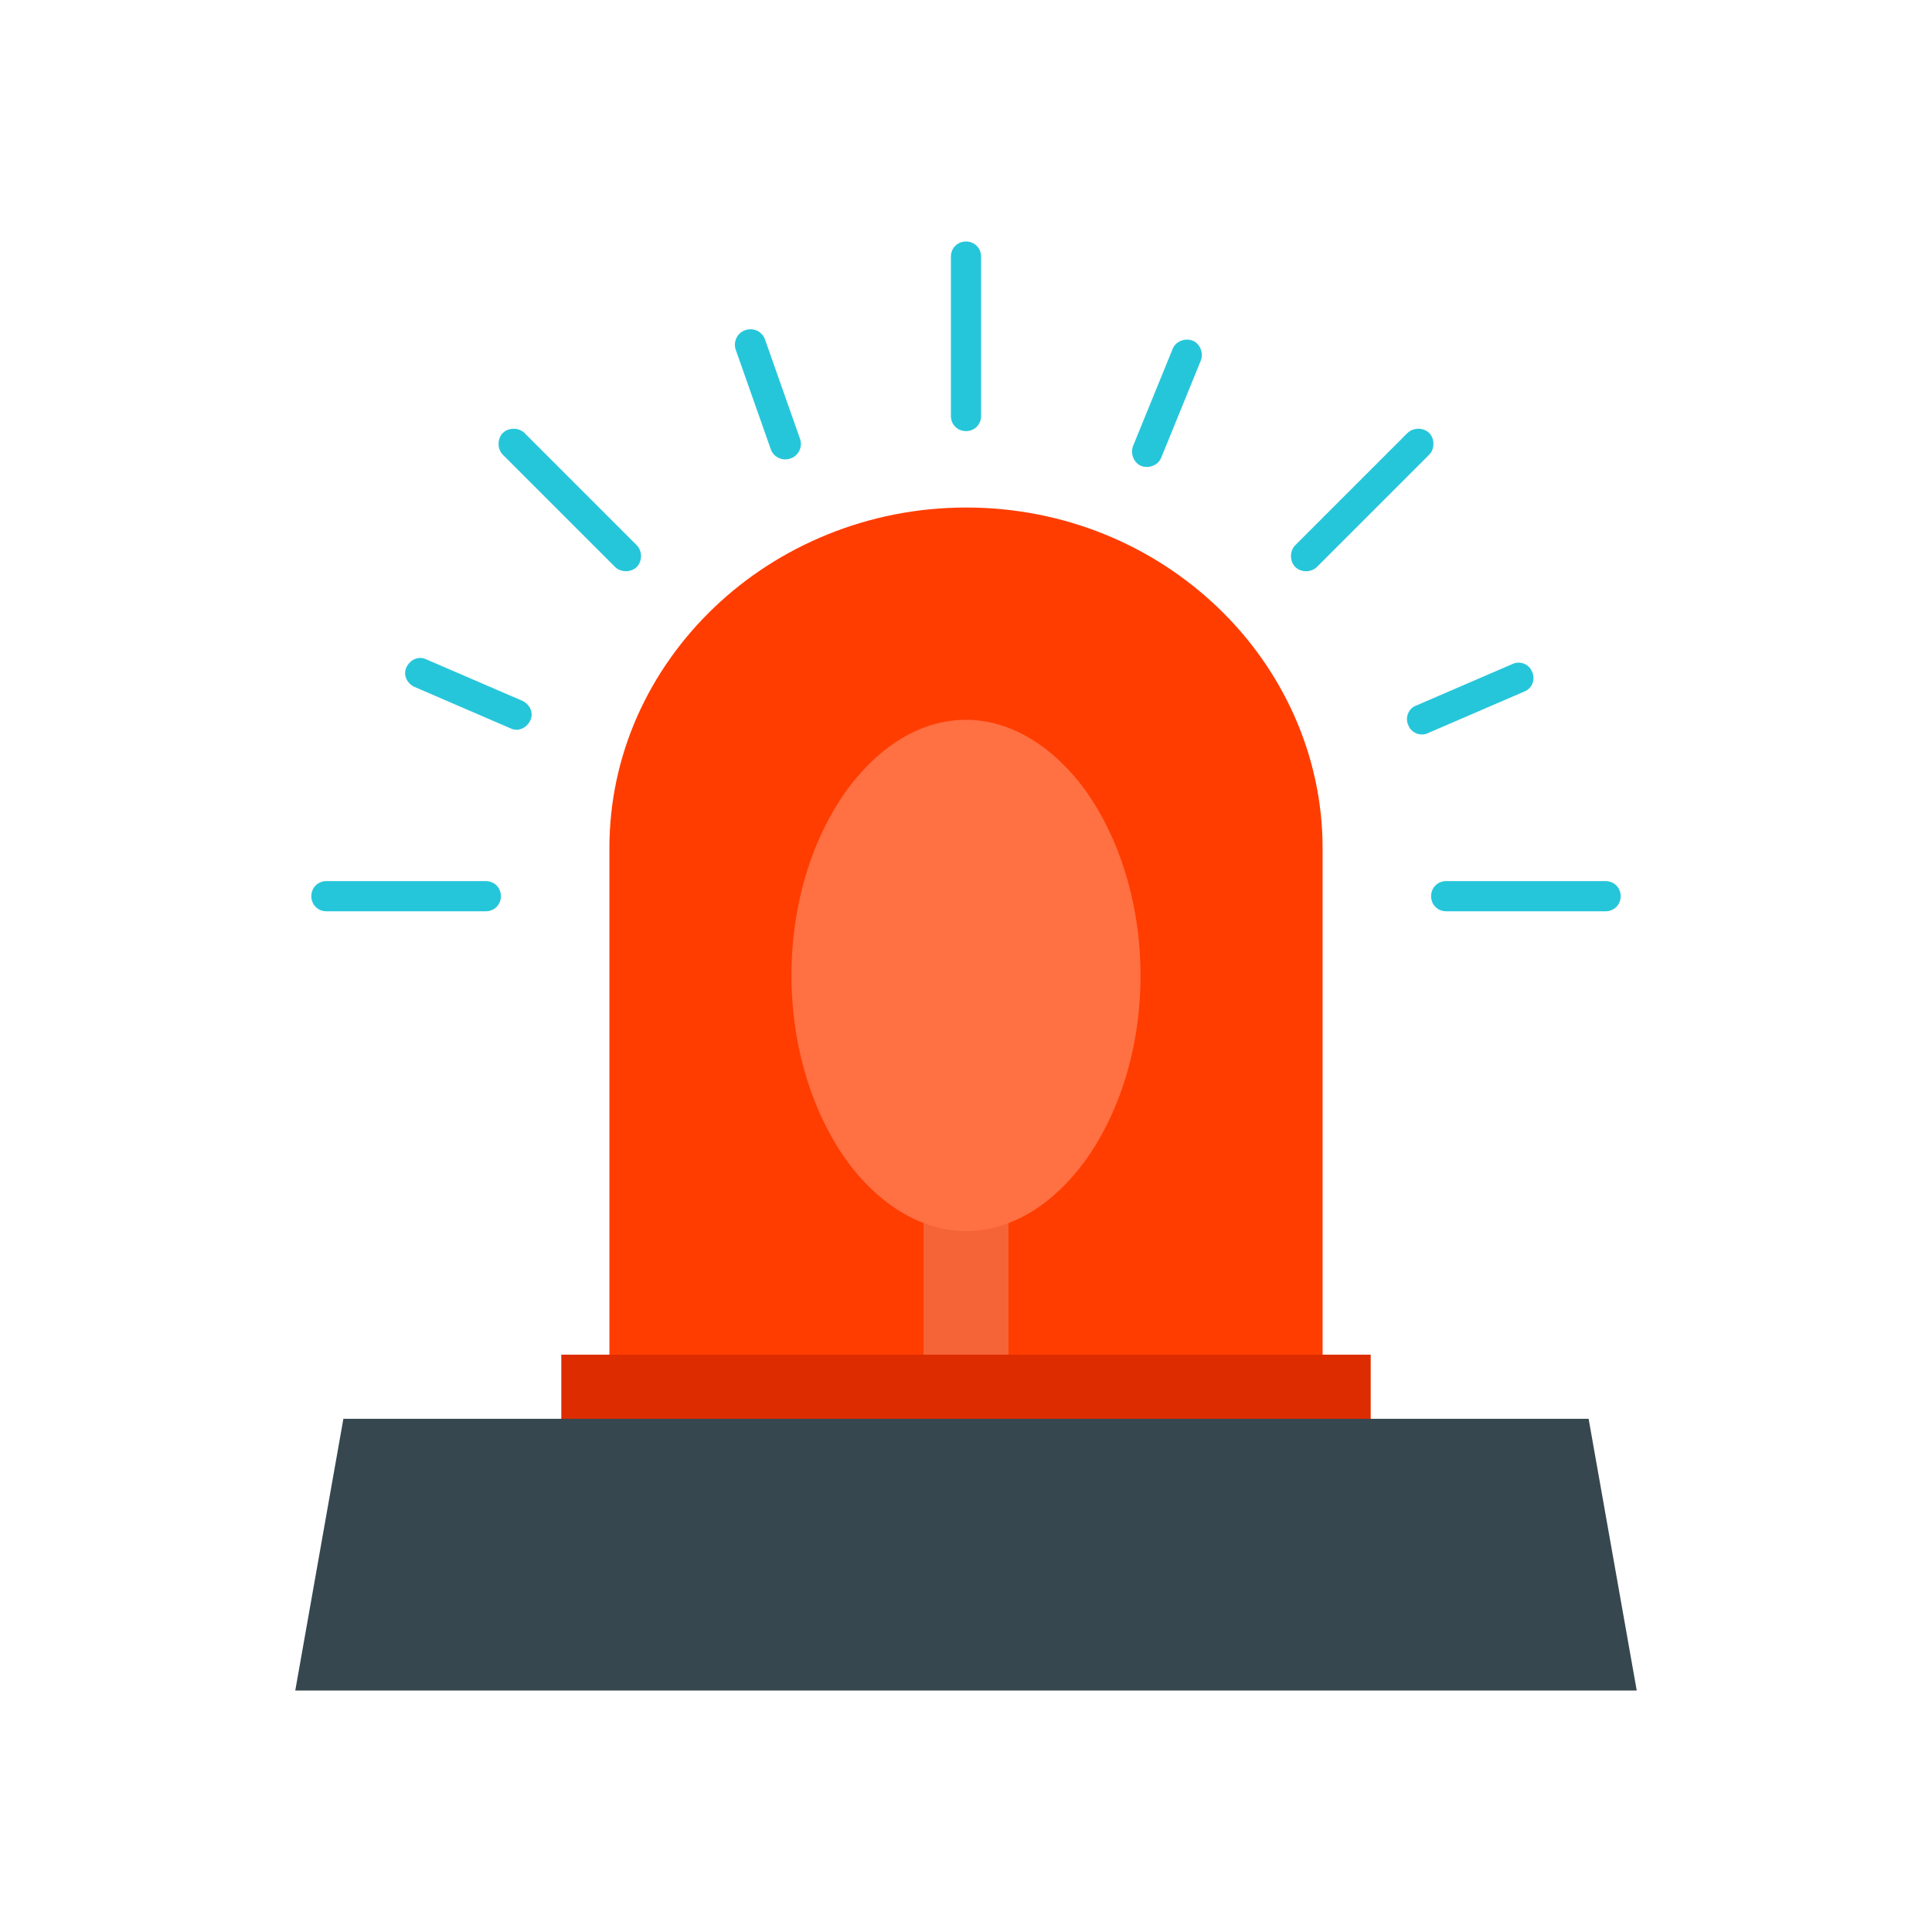 <?xml version="1.0" encoding="UTF-8"?>
<!DOCTYPE svg PUBLIC "-//W3C//DTD SVG 1.1//EN" "http://www.w3.org/Graphics/SVG/1.1/DTD/svg11.dtd">
<!-- Creator: CorelDRAW X5 -->
<svg xmlns="http://www.w3.org/2000/svg" xml:space="preserve" width="2048px" height="2048px" style="shape-rendering:geometricPrecision; text-rendering:geometricPrecision; image-rendering:optimizeQuality; fill-rule:evenodd; clip-rule:evenodd"
viewBox="0 0 2048 2048"
 xmlns:xlink="http://www.w3.org/1999/xlink">
 <defs>
  <style type="text/css">
   <![CDATA[
    .fil6 {fill:none}
    .fil4 {fill:#F56436}
    .fil1 {fill:#FF3D00}
    .fil0 {fill:#26C6DA;fill-rule:nonzero}
    .fil3 {fill:#37474F;fill-rule:nonzero}
    .fil2 {fill:#DD2C00;fill-rule:nonzero}
    .fil5 {fill:#FF7043;fill-rule:nonzero}
   ]]>
  </style>
 </defs>
 <g id="Layer_x0020_1">
  <path class="fil0" d="M1008 272c0,-9 7,-16 16,-16 9,0 16,7 16,16l0 169c0,9 -7,16 -16,16 -9,0 -16,-7 -16,-16l0 -169z"/>
  <path class="fil0" d="M346 966c-9,0 -16,-7 -16,-16 0,-9 7,-16 16,-16l169 0c9,0 16,7 16,16 0,9 -7,16 -16,16l-169 0z"/>
  <path class="fil0" d="M533 482c-6,-6 -6,-17 0,-23 6,-6 17,-6 23,0l119 119c6,6 6,17 0,23 -6,6 -17,6 -23,0l-119 -119z"/>
  <path class="fil0" d="M1492 459c6,-6 17,-6 23,0 6,6 6,17 0,23l-119 119c-6,6 -17,6 -23,0 -6,-6 -6,-17 0,-23l119 -119z"/>
  <path class="fil0" d="M1243 370c3,-8 13,-12 21,-9 8,3 12,13 9,21l-42 103c-3,8 -13,12 -21,9 -8,-3 -12,-13 -9,-21l42 -103z"/>
  <path class="fil0" d="M1603 704c8,-4 18,0 21,8 4,8 0,18 -8,21l-102 44c-8,4 -18,0 -21,-8 -4,-8 0,-18 8,-21l102 -44z"/>
  <path class="fil0" d="M439 728c-8,-4 -12,-13 -8,-21 4,-8 13,-12 21,-8l102 44c8,4 12,13 8,21 -4,8 -13,12 -21,8l-102 -44z"/>
  <path class="fil0" d="M780 371c-3,-8 1,-18 10,-21 8,-3 18,1 21,10l37 105c3,8 -1,18 -10,21 -8,3 -18,-1 -21,-10l-37 -105z"/>
  <path class="fil0" d="M1702 934c9,0 16,7 16,16 0,9 -7,16 -16,16l-169 0c-9,0 -16,-7 -16,-16 0,-9 7,-16 16,-16l169 0z"/>
  <path class="fil1" d="M1056 1450l346 0 0 -551c0,-99 -43,-190 -111,-255 -69,-66 -163,-106 -267,-106 -104,0 -199,41 -267,106 -69,66 -111,156 -111,255l0 551 346 0 65 0z"/>
  <polygon class="fil2" points="595,1436 1453,1436 1453,1533 595,1533 "/>
  <polygon class="fil3" points="1684,1504 364,1504 313,1792 1735,1792 "/>
  <rect class="fil4" x="979" y="1131" width="90" height="305"/>
  <path class="fil5" d="M1024 1305c48,0 92,-28 126,-74 36,-50 59,-119 59,-197 0,-77 -23,-147 -59,-197 -33,-45 -78,-74 -126,-74 -48,0 -92,28 -126,74 -36,50 -59,119 -59,197 0,77 23,147 59,197 33,45 78,74 126,74z"/>
 </g>
 <rect class="fil6" width="2048" height="2048"/>
</svg>
